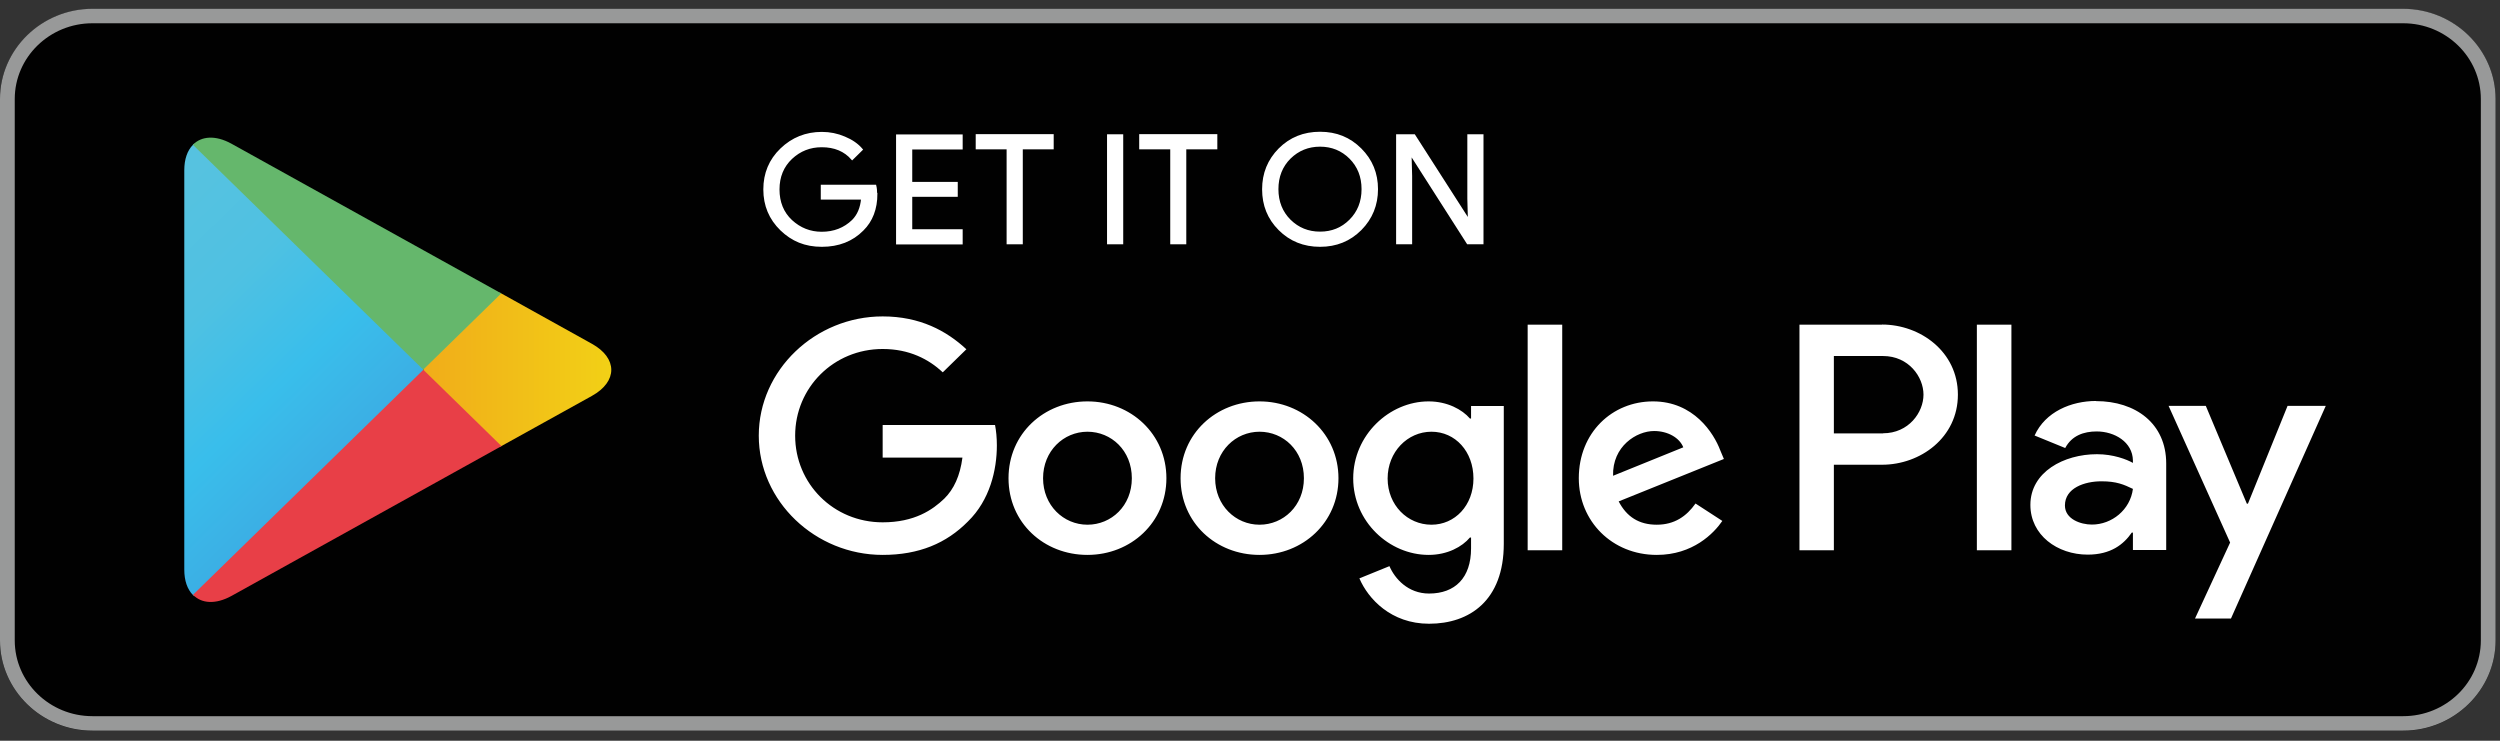 <svg width="216" height="64" viewBox="0 0 216 64" fill="none" xmlns="http://www.w3.org/2000/svg">
<rect x="0" y="0" width="216" height="64" fill="#333333" stroke="none"/>
<path d="M207.633 63.139H7.985C3.592 63.139 0 59.631 0 55.347V8.563C0 4.279 3.592 0.772 7.985 0.772H207.633C212.027 0.772 215.619 4.279 215.619 8.563V55.347C215.619 59.631 212.027 63.139 207.633 63.139Z" fill="#010101"/>
<path d="M207.633 2.01C211.335 2.01 214.344 4.947 214.344 8.551V55.335C214.344 58.952 211.335 61.877 207.633 61.877H7.985C4.284 61.877 1.274 58.94 1.274 55.335V8.551C1.274 4.947 4.284 2.01 7.985 2.01H207.633ZM207.633 0.76H7.985C3.592 0.76 0 4.267 0 8.551V55.335C0 59.619 3.592 63.127 7.985 63.127H207.633C212.027 63.127 215.619 59.619 215.619 55.335V8.551C215.619 4.267 212.027 0.76 207.633 0.76Z" fill="#989999"/>
<path d="M75.728 16.743C75.728 18.042 75.328 19.085 74.539 19.862C73.629 20.784 72.451 21.245 71.007 21.245C69.563 21.245 68.447 20.772 67.488 19.85C66.517 18.903 66.031 17.75 66.031 16.367C66.031 14.983 66.517 13.818 67.488 12.884C68.459 11.949 69.636 11.476 71.007 11.476C71.699 11.476 72.354 11.61 72.973 11.877C73.592 12.131 74.102 12.483 74.466 12.92L73.629 13.745C72.985 13.005 72.112 12.641 70.995 12.641C69.988 12.641 69.114 12.981 68.374 13.673C67.646 14.364 67.269 15.262 67.269 16.367C67.269 17.471 67.633 18.381 68.374 19.073C69.114 19.753 69.988 20.105 70.995 20.105C72.063 20.105 72.961 19.753 73.677 19.061C74.138 18.6 74.405 17.969 74.478 17.168H70.995V16.039H75.631C75.692 16.282 75.704 16.525 75.704 16.743H75.728Z" fill="white" stroke="white" stroke-width="0.16" stroke-miterlimit="10"/>
<path d="M83.095 12.835H78.738V15.796H82.67V16.925H78.738V19.886H83.095V21.039H77.5V11.695H83.095V12.848V12.835Z" fill="white" stroke="white" stroke-width="0.16" stroke-miterlimit="10"/>
<path d="M88.289 21.027H87.051V12.823H84.381V11.67H90.959V12.823H88.289V21.027Z" fill="white" stroke="white" stroke-width="0.16" stroke-miterlimit="10"/>
<path d="M95.728 21.027V11.682H96.966V21.027H95.728Z" fill="white" stroke="white" stroke-width="0.16" stroke-miterlimit="10"/>
<path d="M102.415 21.027H101.189V12.823H98.507V11.67H105.097V12.823H102.415V21.027Z" fill="white" stroke="white" stroke-width="0.16" stroke-miterlimit="10"/>
<path d="M117.56 19.826C116.614 20.772 115.449 21.245 114.053 21.245C112.658 21.245 111.48 20.772 110.534 19.826C109.587 18.879 109.126 17.726 109.126 16.355C109.126 14.983 109.599 13.83 110.534 12.884C111.48 11.937 112.645 11.464 114.053 11.464C115.461 11.464 116.614 11.937 117.56 12.884C118.507 13.83 118.98 14.983 118.98 16.343C118.98 17.702 118.507 18.867 117.573 19.813L117.56 19.826ZM111.444 19.037C112.16 19.741 113.022 20.093 114.053 20.093C115.085 20.093 115.946 19.741 116.65 19.037C117.354 18.333 117.718 17.435 117.718 16.343C117.718 15.25 117.354 14.352 116.65 13.648C115.946 12.944 115.073 12.592 114.053 12.592C113.034 12.592 112.16 12.944 111.444 13.648C110.74 14.352 110.376 15.25 110.376 16.343C110.376 17.435 110.74 18.333 111.444 19.037Z" fill="white" stroke="white" stroke-width="0.16" stroke-miterlimit="10"/>
<path d="M120.704 21.027V11.682H122.196L126.857 18.952H126.905L126.857 17.156V11.682H128.094V21.027H126.808L121.929 13.393H121.881L121.929 15.202V21.027H120.704Z" fill="white" stroke="white" stroke-width="0.16" stroke-miterlimit="10"/>
<path d="M108.823 34.68C105.073 34.68 102.002 37.471 102.002 41.318C102.002 45.165 105.06 47.944 108.823 47.944C112.585 47.944 115.643 45.129 115.643 41.318C115.643 37.508 112.573 34.68 108.823 34.68ZM108.823 45.335C106.76 45.335 104.988 43.673 104.988 41.318C104.988 38.964 106.76 37.301 108.823 37.301C110.886 37.301 112.658 38.927 112.658 41.318C112.658 43.709 110.874 45.335 108.823 45.335ZM93.956 34.68C90.194 34.68 87.136 37.471 87.136 41.318C87.136 45.165 90.194 47.944 93.956 47.944C97.718 47.944 100.777 45.129 100.777 41.318C100.777 37.508 97.718 34.68 93.956 34.68ZM93.956 45.335C91.893 45.335 90.121 43.673 90.121 41.318C90.121 38.964 91.893 37.301 93.956 37.301C96.019 37.301 97.791 38.927 97.791 41.318C97.791 43.709 96.019 45.335 93.956 45.335ZM76.262 36.719V39.534H83.155C82.949 41.112 82.415 42.265 81.59 43.078C80.582 44.049 79.017 45.129 76.262 45.129C72.014 45.129 68.701 41.791 68.701 37.641C68.701 33.491 72.026 30.153 76.262 30.153C78.556 30.153 80.23 31.027 81.456 32.168L83.495 30.177C81.772 28.576 79.478 27.338 76.262 27.338C70.449 27.338 65.558 31.961 65.558 37.641C65.558 43.321 70.449 47.944 76.262 47.944C79.405 47.944 81.772 46.937 83.629 45.056C85.534 43.199 86.129 40.59 86.129 38.478C86.129 37.823 86.068 37.216 85.971 36.719H76.262ZM148.628 38.903C148.07 37.423 146.335 34.68 142.815 34.68C139.296 34.68 136.408 37.374 136.408 41.318C136.408 45.032 139.284 47.944 143.143 47.944C146.262 47.944 148.07 46.088 148.81 45.008L146.493 43.503C145.716 44.607 144.672 45.335 143.143 45.335C141.614 45.335 140.546 44.656 139.854 43.321L148.944 39.656L148.628 38.903ZM139.369 41.112C139.296 38.551 141.408 37.24 142.912 37.24C144.102 37.24 145.109 37.823 145.437 38.648L139.357 41.112H139.369ZM131.99 47.544H134.976V28.054H131.99V47.544ZM127.099 36.16H127.002C126.335 35.384 125.048 34.68 123.434 34.68C120.036 34.68 116.917 37.593 116.917 41.33C116.917 45.068 120.024 47.944 123.434 47.944C125.06 47.944 126.335 47.24 127.002 46.44H127.099V47.386C127.099 49.923 125.716 51.282 123.471 51.282C121.65 51.282 120.51 49.995 120.048 48.915L117.451 49.971C118.204 51.731 120.182 53.891 123.471 53.891C126.978 53.891 129.927 51.877 129.927 46.986V35.08H127.099V36.148V36.16ZM123.677 45.335C121.614 45.335 119.891 43.648 119.891 41.343C119.891 39.037 121.614 37.301 123.677 37.301C125.74 37.301 127.306 39.012 127.306 41.343C127.306 43.673 125.704 45.335 123.677 45.335ZM162.621 28.054H155.473V47.544H158.446V40.153H162.609C165.922 40.153 169.162 37.811 169.162 34.097C169.162 30.384 165.91 28.041 162.609 28.041L162.621 28.054ZM162.694 37.447H158.446V30.76H162.694C164.915 30.76 166.189 32.568 166.189 34.097C166.189 35.627 164.915 37.435 162.694 37.435V37.447ZM181.104 34.644C178.956 34.644 176.711 35.578 175.789 37.629L178.434 38.709C179.005 37.629 180.048 37.277 181.153 37.277C182.694 37.277 184.259 38.187 184.284 39.789V39.995C183.75 39.692 182.597 39.243 181.177 39.243C178.325 39.243 175.425 40.772 175.425 43.624C175.425 46.233 177.755 47.92 180.376 47.92C182.378 47.92 183.483 47.034 184.187 46.015H184.284V47.52H187.16V40.044C187.16 36.585 184.514 34.656 181.092 34.656L181.104 34.644ZM180.74 45.323C179.769 45.323 178.41 44.85 178.41 43.673C178.41 42.168 180.097 41.585 181.565 41.585C182.876 41.585 183.495 41.864 184.284 42.24C184.053 44.049 182.463 45.323 180.74 45.323ZM197.645 35.068L194.223 43.515H194.126L190.582 35.068H187.366L192.682 46.877L189.648 53.442H192.755L200.946 35.068H197.633H197.645ZM170.801 47.544H173.786V28.054H170.801V47.544Z" fill="white"/>
<path d="M16.663 12.52C16.189 13.005 15.922 13.746 15.922 14.716V49.207C15.922 50.178 16.189 50.918 16.663 51.403L16.784 51.513L36.578 32.192V31.731L16.784 12.411L16.663 12.52Z" fill="url(#paint0_linear_274_6468)"/>
<path d="M43.167 38.624L36.577 32.18V31.719L43.179 25.274L43.325 25.359L51.141 29.704C53.373 30.942 53.373 32.969 51.141 34.206L43.325 38.539L43.167 38.624Z" fill="url(#paint1_linear_274_6468)"/>
<path d="M43.325 38.539L36.578 31.949L16.675 51.391C17.415 52.156 18.629 52.24 20 51.488L43.337 38.539" fill="url(#paint2_linear_274_6468)"/>
<path d="M43.325 25.36L19.988 12.411C18.616 11.658 17.403 11.755 16.663 12.508L36.566 31.937L43.313 25.347L43.325 25.36Z" fill="url(#paint3_linear_274_6468)"/>
<defs>
<linearGradient id="paint0_linear_274_6468" x1="34.624" y1="49.753" x2="8.459" y2="22.957" gradientUnits="userSpaceOnUse">
<stop stop-color="#428BCA"/>
<stop offset="0.26" stop-color="#3CACE3"/>
<stop offset="0.51" stop-color="#39BEEB"/>
<stop offset="0.76" stop-color="#4FC1E2"/>
<stop offset="1" stop-color="#56C2E0"/>
</linearGradient>
<linearGradient id="paint1_linear_274_6468" x1="54.041" y1="31.949" x2="15.388" y2="31.949" gradientUnits="userSpaceOnUse">
<stop stop-color="#F2D316"/>
<stop offset="0.41" stop-color="#F1B019"/>
<stop offset="0.78" stop-color="#F19817"/>
<stop offset="1" stop-color="#F08F16"/>
</linearGradient>
<linearGradient id="paint2_linear_274_6468" x1="26.408" y1="41.294" x2="-9.065" y2="4.959" gradientUnits="userSpaceOnUse">
<stop stop-color="#E83F47"/>
<stop offset="1" stop-color="#B51864"/>
</linearGradient>
<linearGradient id="paint3_linear_274_6468" x1="-0.91" y1="50.602" x2="14.927" y2="34.364" gradientUnits="userSpaceOnUse">
<stop stop-color="#3E9273"/>
<stop offset="0.07" stop-color="#399972"/>
<stop offset="0.48" stop-color="#48B275"/>
<stop offset="0.8" stop-color="#59B56E"/>
<stop offset="1" stop-color="#65B76C"/>
</linearGradient>
</defs>
</svg>
